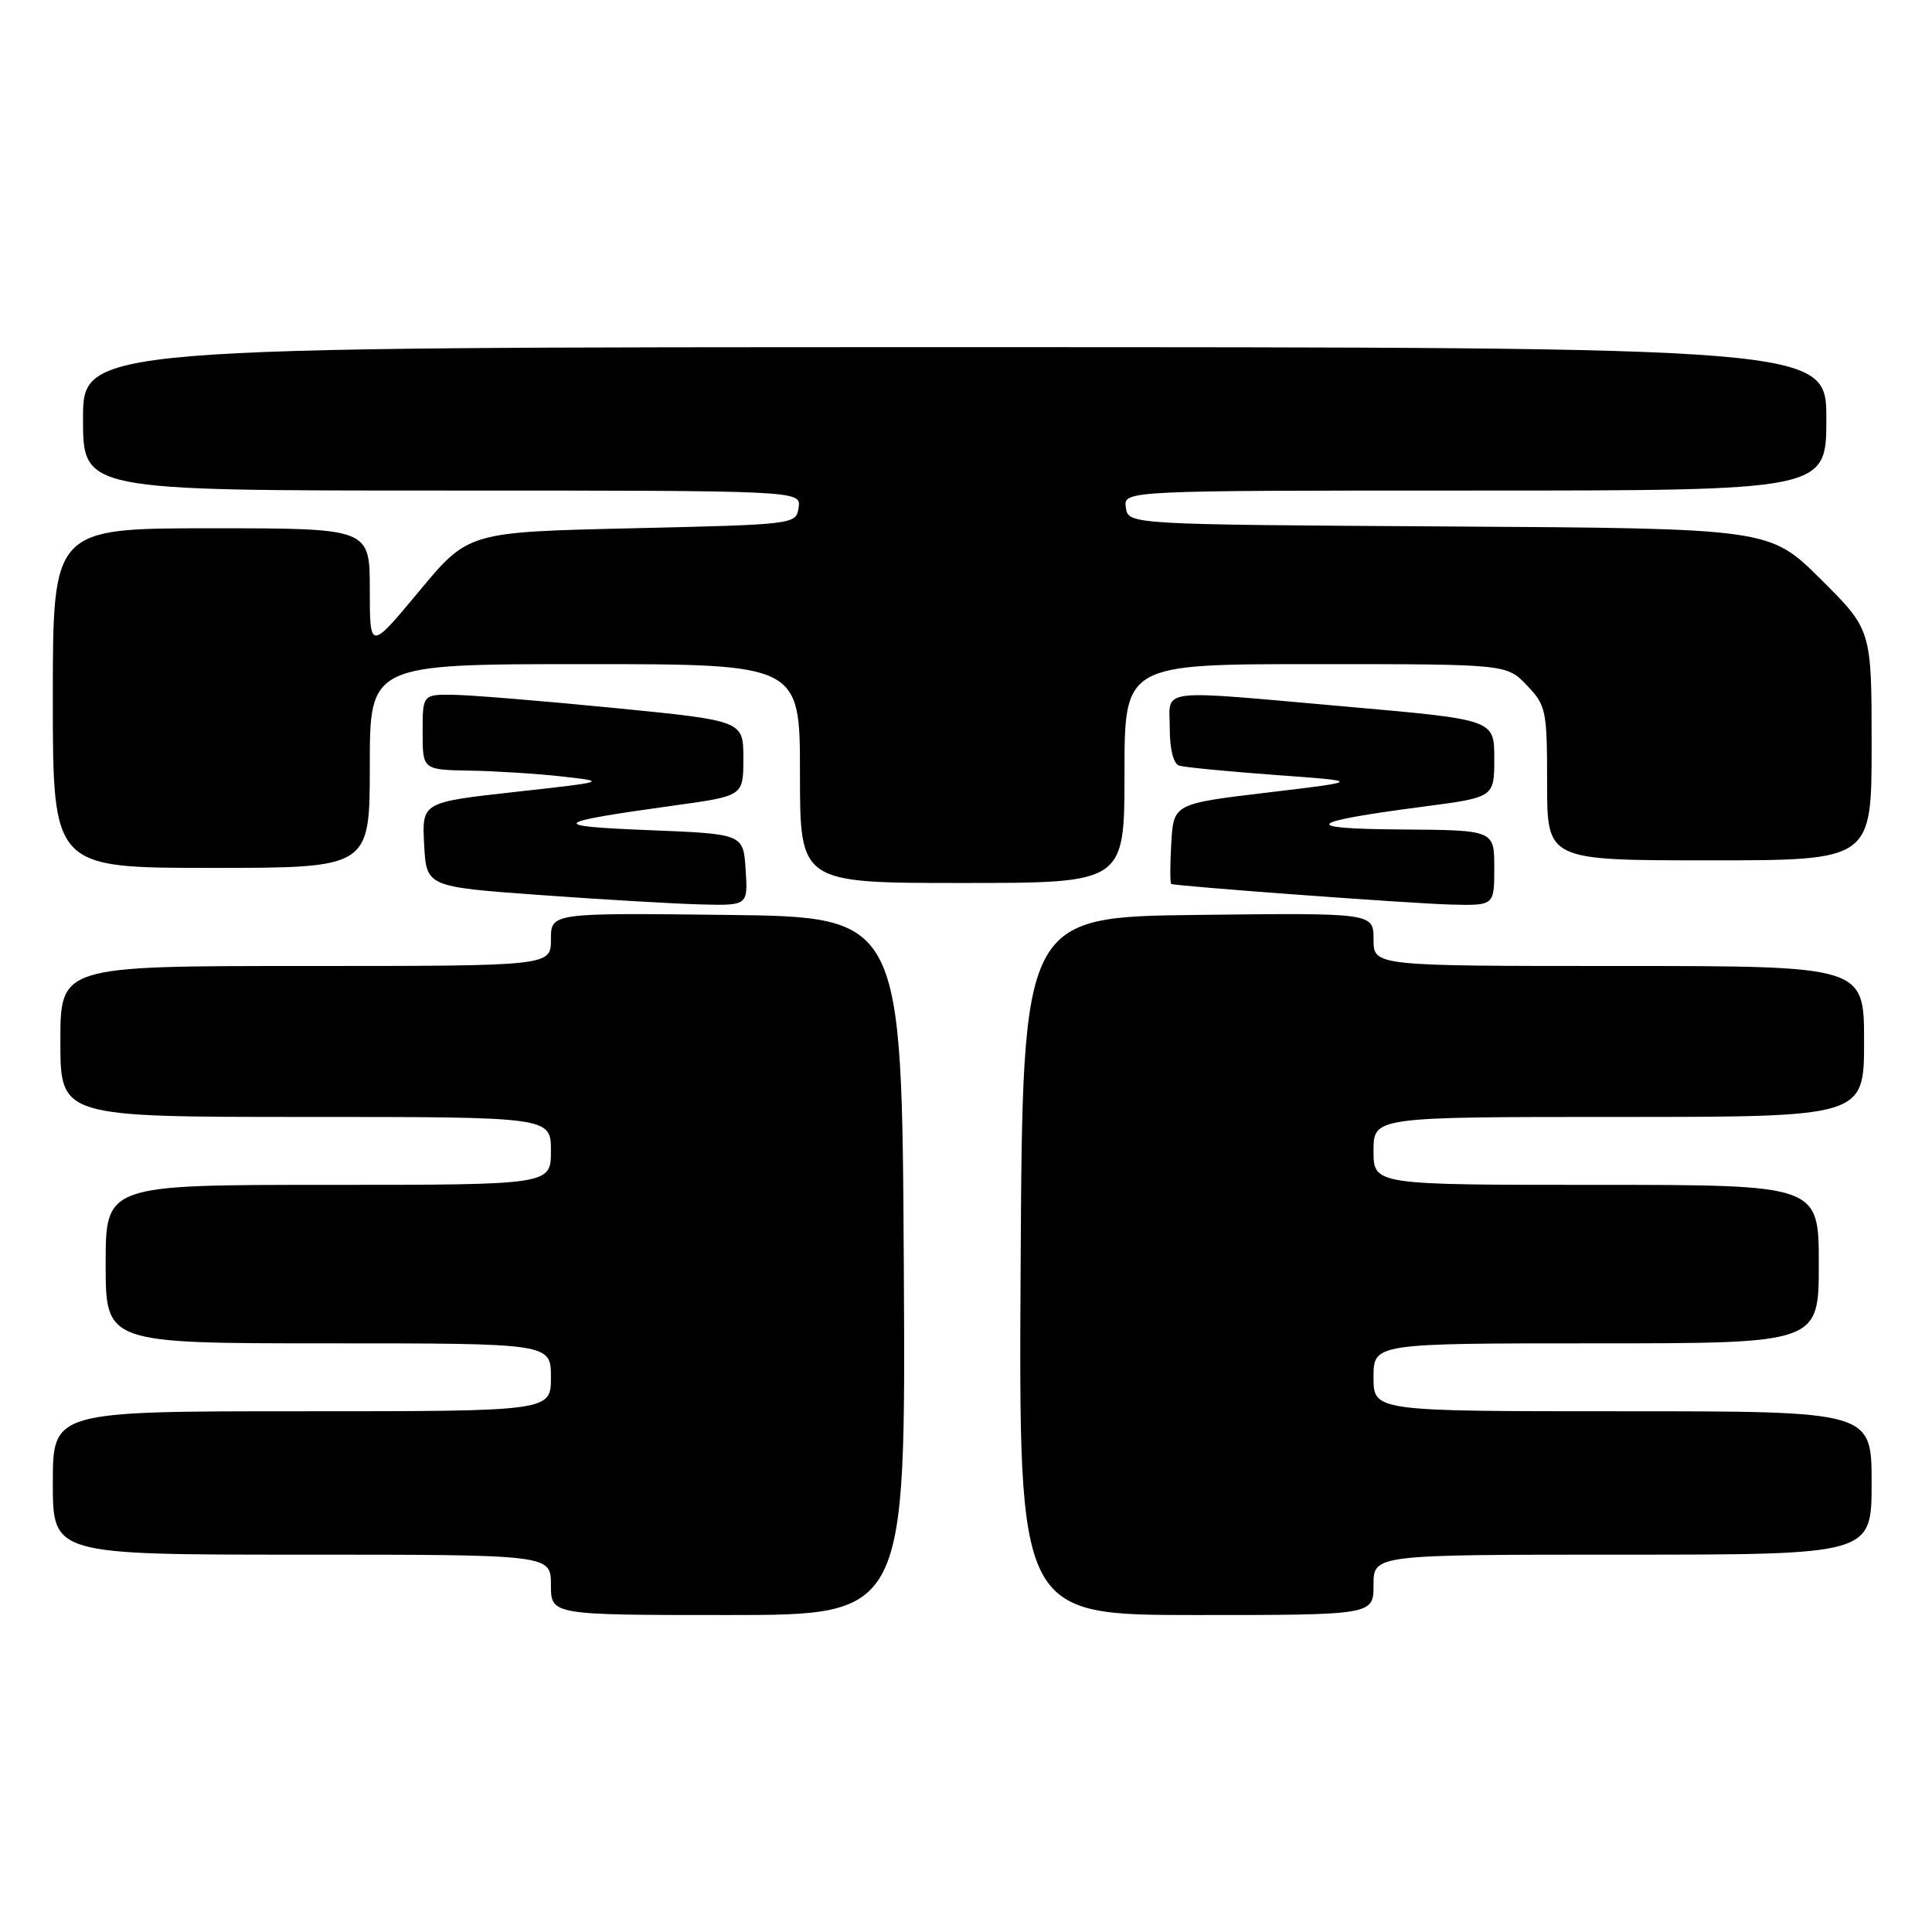 <?xml version="1.0" encoding="UTF-8" standalone="no"?>
<!DOCTYPE svg PUBLIC "-//W3C//DTD SVG 1.1//EN" "http://www.w3.org/Graphics/SVG/1.1/DTD/svg11.dtd" >
<svg xmlns="http://www.w3.org/2000/svg" xmlns:xlink="http://www.w3.org/1999/xlink" version="1.1" viewBox="0 0 256 256">
 <g >
 <path fill="currentColor"
d=" M 119.76 167.75 C 119.50 121.50 119.50 121.50 96.25 121.23 C 73.00 120.96 73.00 120.96 73.00 124.48 C 73.00 128.00 73.00 128.00 40.50 128.00 C 8.00 128.00 8.00 128.00 8.00 138.00 C 8.00 148.00 8.00 148.00 40.50 148.00 C 73.00 148.00 73.00 148.00 73.00 152.50 C 73.00 157.00 73.00 157.00 43.50 157.00 C 14.00 157.00 14.00 157.00 14.00 167.50 C 14.00 178.00 14.00 178.00 43.50 178.00 C 73.00 178.00 73.00 178.00 73.00 182.50 C 73.00 187.00 73.00 187.00 40.00 187.00 C 7.00 187.00 7.00 187.00 7.00 196.50 C 7.00 206.00 7.00 206.00 40.00 206.00 C 73.00 206.00 73.00 206.00 73.00 210.00 C 73.00 214.00 73.00 214.00 96.51 214.00 C 120.02 214.00 120.02 214.00 119.76 167.75 Z  M 182.00 210.00 C 182.00 206.00 182.00 206.00 215.00 206.00 C 248.00 206.00 248.00 206.00 248.00 196.50 C 248.00 187.00 248.00 187.00 215.00 187.00 C 182.00 187.00 182.00 187.00 182.00 182.50 C 182.00 178.00 182.00 178.00 211.50 178.00 C 241.00 178.00 241.00 178.00 241.00 167.50 C 241.00 157.00 241.00 157.00 211.50 157.00 C 182.00 157.00 182.00 157.00 182.00 152.50 C 182.00 148.00 182.00 148.00 214.50 148.00 C 247.00 148.00 247.00 148.00 247.00 138.00 C 247.00 128.00 247.00 128.00 214.50 128.00 C 182.00 128.00 182.00 128.00 182.00 124.48 C 182.00 120.96 182.00 120.96 158.75 121.23 C 135.50 121.50 135.50 121.50 135.24 167.75 C 134.98 214.00 134.98 214.00 158.49 214.00 C 182.00 214.00 182.00 214.00 182.00 210.00 Z  M 98.80 115.25 C 98.50 110.50 98.50 110.50 86.00 110.00 C 72.46 109.46 72.95 109.00 89.50 106.71 C 98.50 105.46 98.50 105.46 98.50 100.48 C 98.50 95.50 98.50 95.50 81.50 93.82 C 72.15 92.90 62.59 92.11 60.25 92.07 C 56.00 92.00 56.00 92.00 56.00 97.00 C 56.00 102.00 56.00 102.00 62.25 102.11 C 65.69 102.17 71.20 102.52 74.50 102.89 C 80.48 103.57 80.46 103.58 68.20 104.94 C 55.91 106.31 55.91 106.31 56.20 111.90 C 56.50 117.50 56.50 117.50 71.50 118.59 C 79.75 119.19 89.34 119.75 92.80 119.84 C 99.11 120.00 99.11 120.00 98.80 115.25 Z  M 198.00 115.00 C 198.00 110.00 198.00 110.00 185.75 109.91 C 172.09 109.82 172.93 108.93 188.62 106.88 C 198.00 105.65 198.00 105.65 198.00 100.50 C 198.00 95.36 198.00 95.36 178.75 93.66 C 152.79 91.37 155.00 91.10 155.00 96.53 C 155.00 99.28 155.49 101.22 156.25 101.45 C 156.94 101.67 162.68 102.22 169.00 102.69 C 180.50 103.52 180.50 103.52 168.00 105.01 C 155.50 106.50 155.50 106.50 155.20 111.75 C 155.03 114.64 155.03 117.06 155.20 117.13 C 155.92 117.43 187.04 119.73 192.25 119.86 C 198.00 120.00 198.00 120.00 198.00 115.00 Z  M 149.00 102.50 C 149.00 88.00 149.00 88.00 174.31 88.00 C 199.63 88.00 199.63 88.00 202.31 90.80 C 204.87 93.47 205.00 94.10 205.00 103.80 C 205.00 114.00 205.00 114.00 226.50 114.00 C 248.00 114.00 248.00 114.00 248.00 98.72 C 248.00 83.45 248.00 83.45 241.24 76.73 C 234.47 70.02 234.47 70.02 191.99 69.76 C 149.50 69.50 149.50 69.50 149.18 67.25 C 148.86 65.00 148.86 65.00 195.43 65.00 C 242.00 65.00 242.00 65.00 242.00 55.50 C 242.00 46.00 242.00 46.00 126.50 46.00 C 11.00 46.00 11.00 46.00 11.00 55.50 C 11.00 65.00 11.00 65.00 58.57 65.00 C 106.14 65.00 106.14 65.00 105.82 67.25 C 105.50 69.49 105.37 69.50 83.78 70.00 C 62.05 70.50 62.05 70.50 55.53 78.35 C 49.00 86.20 49.00 86.20 49.00 78.10 C 49.00 70.00 49.00 70.00 28.00 70.00 C 7.00 70.00 7.00 70.00 7.00 92.50 C 7.00 115.00 7.00 115.00 28.00 115.00 C 49.00 115.00 49.00 115.00 49.00 101.50 C 49.00 88.00 49.00 88.00 77.50 88.00 C 106.00 88.00 106.00 88.00 106.00 102.50 C 106.00 117.00 106.00 117.00 127.50 117.00 C 149.00 117.00 149.00 117.00 149.00 102.50 Z "/>
</g>
</svg>